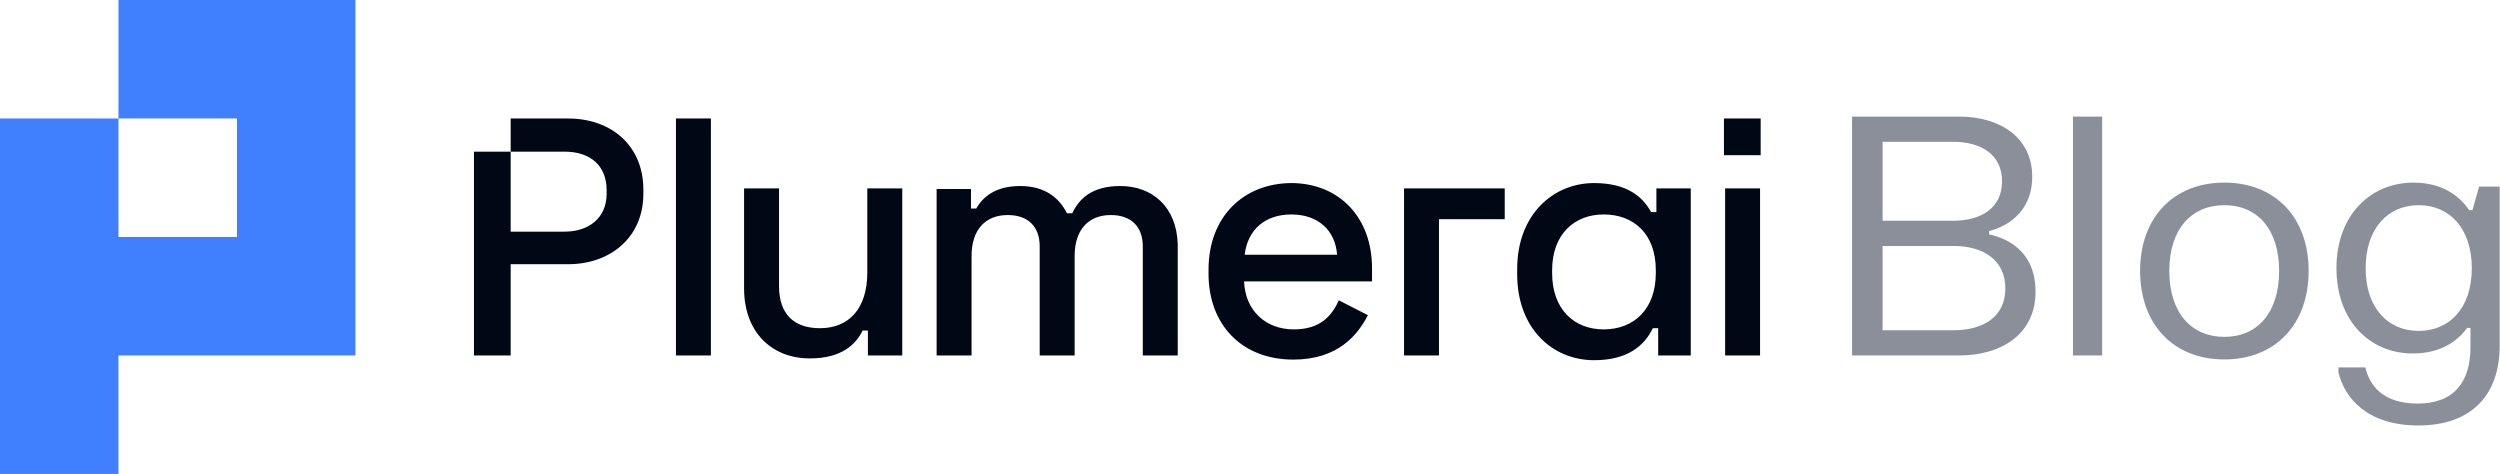 <svg fill="none" height="40" viewBox="0 0 211 40" width="211" xmlns="http://www.w3.org/2000/svg"><path d="m156.315 9.84v20.16h9.044c3.584 0 6.44-1.82 6.44-5.376 0-3.5-2.492-4.536-3.92-4.844v-.28c1.288-.308 3.64-1.456 3.64-4.592 0-3.276-2.688-5.068-6.16-5.068zm2.576 2.128h5.936c2.296 0 4.144 1.008 4.144 3.332s-1.848 3.332-4.144 3.332h-5.936zm0 8.792h5.992c2.492 0 4.368 1.176 4.368 3.584s-1.876 3.528-4.368 3.528h-5.992zm16.067-10.92v20.16h2.464v-20.16zm5.667 13.02c0 4.536 2.828 7.476 7.112 7.476s7.112-2.94 7.112-7.476c0-4.508-2.828-7.448-7.112-7.448s-7.112 2.94-7.112 7.448zm2.464 0c0-3.528 1.876-5.544 4.648-5.544s4.62 2.016 4.62 5.544c0 3.556-1.848 5.572-4.62 5.572s-4.648-2.016-4.648-5.572zm14.107-.224c0 4.48 2.856 7.196 6.44 7.196 2.352 0 3.78-1.036 4.592-2.156h.28v1.624c0 2.912-1.372 4.76-4.452 4.76-2.968 0-4.06-1.54-4.424-3.052h-2.268v.42c.532 2.184 2.436 4.48 6.748 4.48 4.536 0 6.86-2.632 6.86-6.72v-13.44h-1.736l-.56 1.988h-.28c-.756-1.12-2.184-2.324-4.704-2.324-3.584 0-6.496 2.716-6.496 7.224zm2.464 0c0-3.388 1.904-5.32 4.48-5.32s4.48 1.932 4.48 5.32-1.904 5.292-4.48 5.292-4.48-1.904-4.48-5.292z" fill="#8a8f99"/><path d="m57.05 10h2.95v20h-2.95zm16.15 13c0 3.05-1.55 4.7-4 4.7-2.15 0-3.45-1.15-3.45-3.55v-8.25h-2.95v8.45c0 3.65 2.3 5.9 5.55 5.9 2.7 0 3.9-1.2 4.45-2.35h.45v2.1h2.9v-14.1h-2.95zm21.35-7.3c-2.3 0-3.45 1-4.05 2.3h-.45c-.65-1.3-1.85-2.3-3.95-2.3-2.05 0-3.15.9-3.7 1.9h-.45v-1.65h-2.9v14.05h2.95v-8.4c0-2.25 1.2-3.45 3.05-3.45 1.7 0 2.7.95 2.7 2.65v9.2h2.95v-8.4c0-2.25 1.2-3.45 3.05-3.45 1.7 0 2.7.95 2.7 2.65v9.2h2.95v-9.4c-.1-3.15-2.15-4.9-4.85-4.9zm21.25 6.95v1.1h-10.8c.1 2.5 1.85 4.05 4.2 4.05 2.25 0 3.2-1.15 3.8-2.45l2.45 1.25c-.85 1.65-2.5 3.75-6.3 3.75-4.3 0-7.15-2.9-7.15-7.25v-.35c0-4.4 2.9-7.3 7.05-7.3 4 .05 6.75 2.9 6.75 7.2zm-2.95-1.15c-.15-2.1-1.65-3.4-3.85-3.4-2.25 0-3.7 1.3-3.95 3.4zm5.65 8.5h2.95v-11.5h5.55v-2.6h-8.5zm21.3-14.1h2.9v14.1h-2.3-.45v-2.3h-.45c-.7 1.45-2.1 2.7-4.95 2.7-3.55 0-6.5-2.7-6.5-7.25v-.45c0-4.55 3-7.25 6.5-7.25 2.75 0 4.1 1.15 4.8 2.45h.45zm-.05 6.9c0-3.05-1.85-4.7-4.4-4.7-2.5 0-4.35 1.7-4.35 4.7v.25c0 3.05 1.85 4.75 4.35 4.75 2.55 0 4.4-1.7 4.4-4.75zm-91.8-12.8h-4.85v2.8h4.55c2.2 0 3.55 1.2 3.55 3.25v.3c0 2-1.45 3.2-3.55 3.2h-4.55v-6.75h-3.1v17.2h3.1v-7.7h4.85c3.55 0 6.35-2.25 6.35-5.95v-.35c0-3.7-2.7-6-6.35-6zm97.65 20h2.95v-14.1h-2.95zm-.1-20v3.1h3.1v-3.1z" fill="#000816"/><path d="m30 0v30h-20v10h-10v-30h10v10h10v-10h-10v-10z" fill="#4080ff"/></svg>